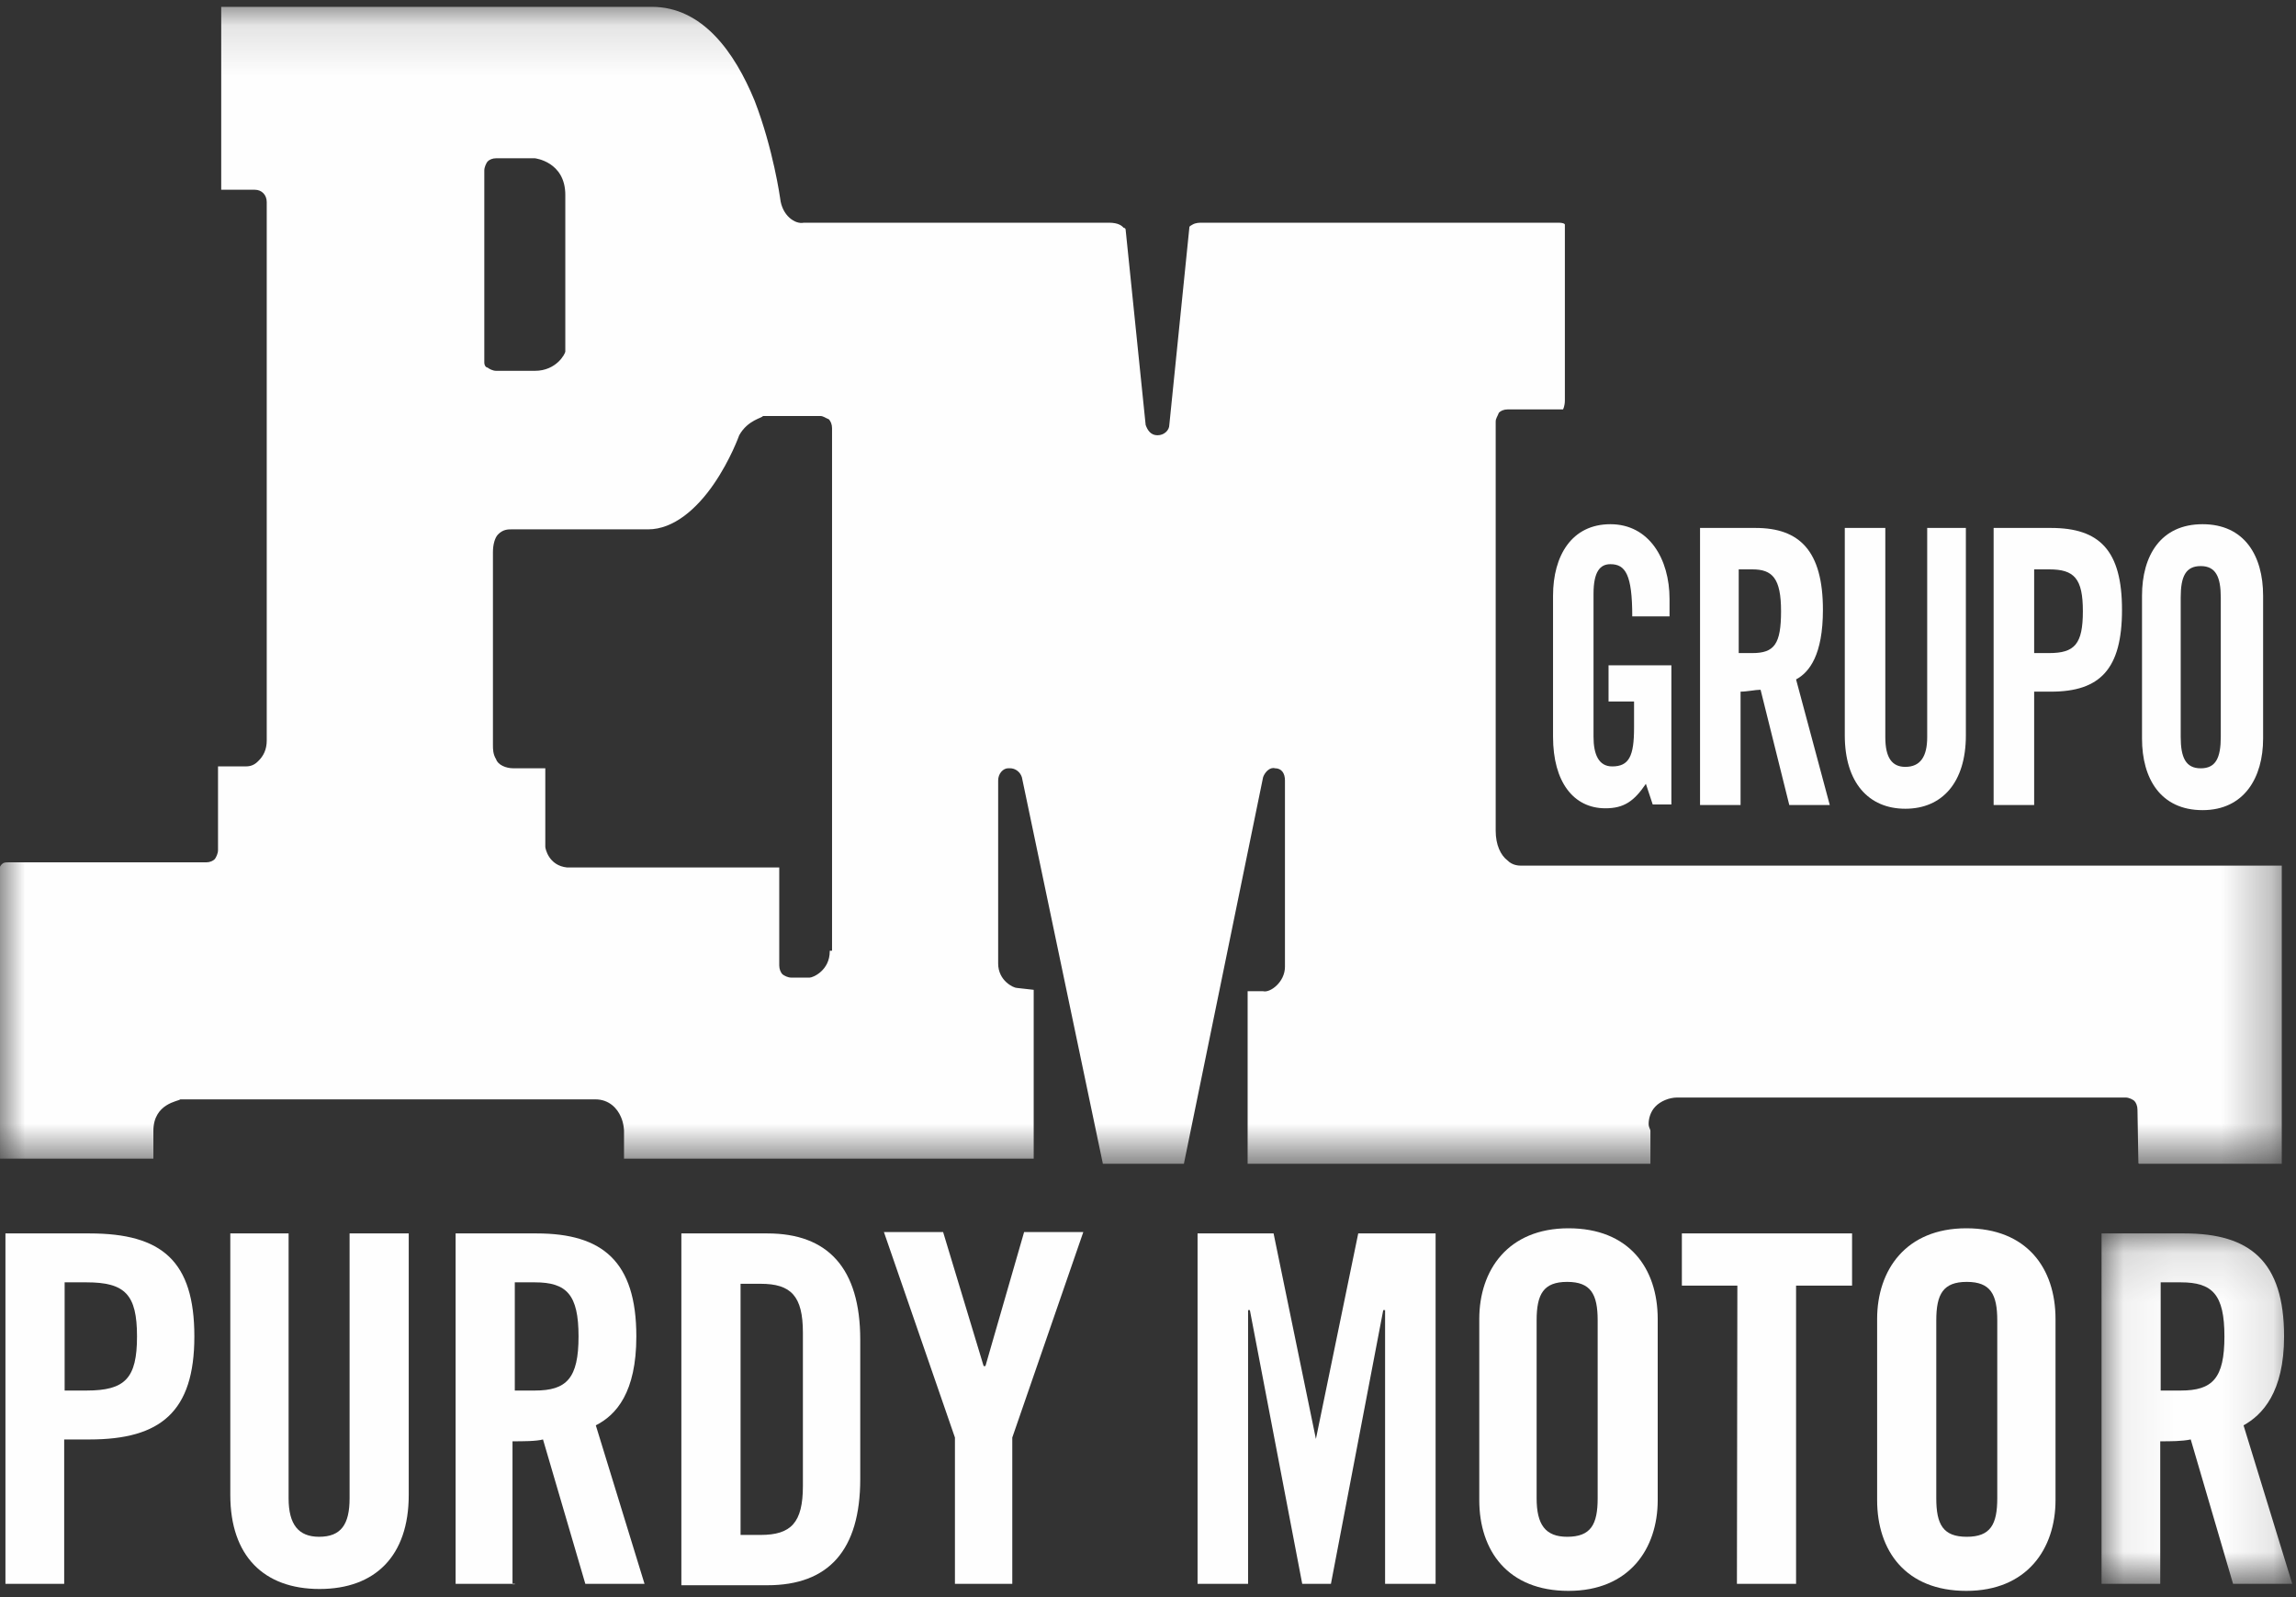 <?xml version="1.0" encoding="UTF-8"?>
<svg width="46px" height="32px" viewBox="0 0 46 32" version="1.1" xmlns="http://www.w3.org/2000/svg" xmlns:xlink="http://www.w3.org/1999/xlink">
    <rect x="0" y="0" width="46" height="32" fill="#333333" stroke="none"/>
    <!-- Generator: Sketch 55.1 (78136) - https://sketchapp.com -->
    <title>Group 35</title>
    <desc>Created with Sketch.</desc>
    <defs>
        <polygon id="path-1" points="5.45994065e-05 0.125 45.715 0.125 45.715 23.306 5.45994065e-05 23.306"></polygon>
        <polygon id="path-3" points="0.062 0.117 3.883 0.117 3.883 7.138 0.062 7.138"></polygon>
    </defs>
    <g id="Symbols" stroke="none" stroke-width="1" fill="none" fill-rule="evenodd">
        <g id="1.Atomo/Gente-Purdy/-Triada" transform="translate(-124, -162)">
            <g id="Group-7">
                <g id="Group-35" transform="translate(124, 162)">
                    <g id="Group-3" transform="translate(0, 0.012)">
                        <mask id="mask-2" fill="white">
                            <use xlink:href="#path-1"></use>
                        </mask>
                        <g id="Clip-2"></g>
                        <path d="M42.842,23.269 C42.842,23.269 42.842,23.306 42.842,23.269 C42.842,23.306 42.842,23.306 42.879,23.306 L45.715,23.306 L45.715,17.332 L30.476,17.332 C30.44,17.332 30.303,17.332 30.203,17.228 C30.066,17.125 29.966,16.917 29.966,16.634 L29.966,8.436 C29.966,8.37 30.002,8.333 30.03,8.257 C30.066,8.219 30.13,8.191 30.203,8.191 L31.315,8.191 C31.315,8.191 31.352,8.125 31.352,8.012 L31.352,4.488 C31.352,4.488 31.352,4.45 31.215,4.45 L24.129,4.45 L24.093,4.45 C24.029,4.45 23.956,4.45 23.892,4.488 C23.828,4.525 23.828,4.525 23.828,4.554 L23.427,8.502 C23.427,8.606 23.327,8.709 23.19,8.709 C23.053,8.709 22.99,8.606 22.953,8.502 L22.552,4.591 C22.552,4.591 22.552,4.554 22.515,4.554 C22.479,4.516 22.415,4.45 22.214,4.45 L16.205,4.45 L16.105,4.45 C15.931,4.488 15.667,4.309 15.63,3.96 C15.63,3.96 15.494,2.98 15.12,2.009 C14.718,1.029 14.071,0.125 13.059,0.125 L4.432,0.125 L4.432,0.191 L4.432,3.79 L4.468,3.79 L5.107,3.79 C5.244,3.79 5.344,3.894 5.344,4.036 L5.344,14.825 C5.344,15.004 5.28,15.136 5.171,15.24 C5.07,15.344 4.97,15.344 4.897,15.344 C4.897,15.344 4.86,15.344 4.897,15.344 L4.432,15.344 L4.368,15.344 L4.368,17.021 C4.368,17.087 4.332,17.162 4.304,17.2 C4.268,17.238 4.204,17.266 4.131,17.266 L0.173,17.266 C0.11,17.266 0.073,17.266 0.036,17.304 C5.45994065e-05,17.341 5.45994065e-05,17.369 5.45994065e-05,17.341 L5.45994065e-05,23.203 L3.073,23.203 L3.073,22.647 C3.073,22.091 3.584,22.053 3.611,22.015 L3.648,22.015 L11.928,22.015 C12.202,22.015 12.366,22.194 12.439,22.364 C12.502,22.505 12.502,22.647 12.502,22.647 L12.502,23.203 L20.71,23.203 L20.71,19.82 L20.372,19.782 C20.308,19.782 19.998,19.641 19.998,19.292 L19.998,19.151 L19.998,15.626 C19.998,15.485 20.099,15.381 20.199,15.381 L20.236,15.381 C20.336,15.381 20.436,15.447 20.473,15.56 L22.096,23.306 L23.719,23.306 L25.306,15.56 C25.342,15.457 25.443,15.353 25.543,15.381 C25.68,15.381 25.744,15.485 25.744,15.626 L25.744,19.358 C25.744,19.669 25.443,19.886 25.306,19.848 L25.269,19.848 L24.996,19.848 L24.996,23.306 L33.066,23.306 L33.066,22.647 C33.066,22.609 33.03,22.581 33.03,22.505 C33.03,22.402 33.066,22.26 33.167,22.157 C33.267,22.053 33.44,21.978 33.604,21.978 L42.587,21.978 C42.651,21.978 42.724,22.015 42.76,22.044 C42.796,22.081 42.824,22.147 42.824,22.223 L42.842,23.269 Z M9.703,7.249 L9.703,3.404 C9.703,3.338 9.739,3.263 9.767,3.225 C9.803,3.187 9.867,3.159 9.94,3.159 L10.715,3.159 C10.715,3.159 11.326,3.225 11.326,3.894 L11.326,6.966 L11.326,7.032 C11.326,7.07 11.153,7.418 10.715,7.418 L9.94,7.418 C9.876,7.418 9.803,7.381 9.767,7.352 C9.739,7.352 9.703,7.315 9.703,7.249 L9.703,7.249 Z M16.624,19.047 C16.624,19.433 16.287,19.575 16.223,19.575 L15.849,19.575 C15.785,19.575 15.712,19.537 15.676,19.509 C15.64,19.471 15.612,19.405 15.612,19.33 L15.612,17.369 L12.238,17.369 L11.363,17.369 C10.989,17.332 10.925,16.983 10.925,16.955 L10.925,15.419 L10.925,15.381 L10.888,15.381 L10.852,15.381 L10.277,15.381 C10.141,15.381 9.976,15.315 9.94,15.202 C9.876,15.099 9.876,14.995 9.876,14.919 L9.876,14.816 L9.876,11.047 C9.876,10.905 9.913,10.764 9.976,10.698 C10.077,10.594 10.177,10.594 10.25,10.594 L10.314,10.594 L12.986,10.594 C13.496,10.594 13.962,10.18 14.299,9.689 C14.636,9.2 14.81,8.709 14.81,8.709 C14.983,8.398 15.284,8.361 15.284,8.323 L15.348,8.323 L16.433,8.323 C16.497,8.323 16.533,8.361 16.606,8.389 C16.643,8.427 16.67,8.493 16.67,8.568 L16.67,19.037 L16.624,19.037 L16.624,19.047 Z" id="Fill-1" fill="#FEFEFE" mask="url(#mask-2)"></path>
                    </g>
                    <path d="M0.109,31.734 L0.109,24.713 L1.796,24.713 C3.246,24.713 3.894,25.269 3.894,26.777 C3.894,28.285 3.219,28.841 1.796,28.841 L1.286,28.841 L1.286,31.734 L0.109,31.734 Z M1.295,27.861 L1.733,27.861 C2.508,27.861 2.745,27.616 2.745,26.777 C2.745,25.938 2.508,25.693 1.733,25.693 L1.295,25.693 L1.295,27.861 Z" id="Fill-4" fill="#FEFEFE"></path>
                    <path d="M4.633,24.713 L5.782,24.713 L5.782,30.019 C5.782,30.547 5.982,30.791 6.393,30.791 C6.83,30.791 7.004,30.547 7.004,30.019 L7.004,24.713 L8.189,24.713 L8.189,29.953 C8.189,31.178 7.514,31.837 6.402,31.837 C5.289,31.837 4.614,31.178 4.614,29.953 L4.614,24.713 L4.633,24.713 Z" id="Fill-6" fill="#FEFEFE"></path>
                    <path d="M10.314,31.734 L9.128,31.734 L9.128,24.713 L10.752,24.713 C12.065,24.713 12.749,25.269 12.749,26.777 C12.749,27.898 12.347,28.351 11.937,28.558 L12.913,31.734 L11.727,31.734 L10.879,28.841 C10.743,28.878 10.478,28.878 10.268,28.878 L10.268,31.743 L10.314,31.743 L10.314,31.734 Z M10.314,27.861 L10.715,27.861 C11.353,27.861 11.591,27.616 11.591,26.777 C11.591,25.938 11.353,25.693 10.715,25.693 L10.314,25.693 L10.314,27.861 Z" id="Fill-8" fill="#FEFEFE"></path>
                    <path d="M13.651,24.713 L15.375,24.713 C16.588,24.713 17.235,25.411 17.235,26.843 L17.235,29.632 C17.235,31.065 16.597,31.762 15.375,31.762 L13.651,31.762 L13.651,24.713 Z M14.837,30.754 L15.238,30.754 C15.849,30.754 16.086,30.509 16.086,29.774 L16.086,26.702 C16.086,25.967 15.849,25.722 15.238,25.722 L14.837,25.722 L14.837,30.754 Z" id="Fill-10" fill="#FEFEFE"></path>
                    <polygon id="Fill-12" fill="#FEFEFE" points="20.281 31.734 19.132 31.734 19.132 28.803 17.709 24.685 18.895 24.685 19.707 27.371 19.743 27.371 20.518 24.685 21.704 24.685 20.281 28.803"></polygon>
                    <polygon id="Fill-14" fill="#FEFEFE" points="28.762 24.713 28.762 31.734 27.75 31.734 27.75 26.25 27.713 26.25 26.665 31.734 26.09 31.734 25.041 26.25 25.005 26.25 25.005 31.734 23.993 31.734 23.993 24.713 25.516 24.713 26.364 28.831 27.212 24.713"></polygon>
                    <path d="M29.637,26.428 C29.637,25.448 30.212,24.61 31.425,24.61 C32.638,24.61 33.212,25.411 33.212,26.428 L33.212,30.056 C33.212,31.036 32.638,31.875 31.425,31.875 C30.212,31.875 29.637,31.074 29.637,30.056 L29.637,26.428 Z M30.786,30.019 C30.786,30.546 30.96,30.791 31.398,30.791 C31.872,30.791 32.009,30.546 32.009,30.019 L32.009,26.457 C32.009,25.929 31.872,25.684 31.398,25.684 C30.923,25.684 30.786,25.929 30.786,26.457 L30.786,30.019 Z" id="Fill-16" fill="#FEFEFE"></path>
                    <polygon id="Fill-18" fill="#FEFEFE" points="34.808 25.759 33.696 25.759 33.696 24.713 37.106 24.713 37.106 25.759 35.984 25.759 35.984 31.734 34.799 31.734"></polygon>
                    <path d="M37.608,26.428 C37.608,25.448 38.182,24.61 39.395,24.61 C40.608,24.61 41.182,25.411 41.182,26.428 L41.182,30.056 C41.182,31.036 40.608,31.875 39.395,31.875 C38.182,31.875 37.608,31.074 37.608,30.056 L37.608,26.428 Z M38.793,30.019 C38.793,30.546 38.93,30.791 39.404,30.791 C39.878,30.791 40.015,30.546 40.015,30.019 L40.015,26.457 C40.015,25.929 39.878,25.684 39.404,25.684 C38.93,25.684 38.793,25.929 38.793,26.457 L38.793,30.019 Z" id="Fill-20" fill="#FEFEFE"></path>
                    <g id="Group-24" transform="translate(42.042, 24.596)">
                        <mask id="mask-4" fill="white">
                            <use xlink:href="#path-3"></use>
                        </mask>
                        <g id="Clip-23"></g>
                        <path d="M1.247,7.138 L0.062,7.138 L0.062,0.117 L1.722,0.117 C3.035,0.117 3.719,0.673 3.719,2.181 C3.719,3.302 3.281,3.755 2.907,3.962 L3.883,7.138 L2.697,7.138 L1.849,4.245 C1.676,4.282 1.448,4.282 1.238,4.282 L1.238,7.138 L1.247,7.138 Z M1.247,3.265 L1.649,3.265 C2.287,3.265 2.524,3.02 2.524,2.181 C2.524,1.342 2.287,1.097 1.649,1.097 L1.247,1.097 L1.247,3.265 Z" id="Fill-22" fill="#FEFEFE" mask="url(#mask-4)"></path>
                    </g>
                    <path d="M32.2,13.33 L33.486,13.33 L33.486,16.119 L33.112,16.119 L32.975,15.705 C32.738,16.053 32.537,16.195 32.164,16.195 C31.525,16.195 31.115,15.667 31.115,14.762 L31.115,11.935 C31.115,11.134 31.489,10.503 32.264,10.503 C33.039,10.503 33.449,11.2 33.449,12.001 L33.449,12.35 L32.702,12.35 C32.702,11.511 32.565,11.304 32.264,11.304 C32.063,11.304 31.926,11.445 31.926,11.898 L31.926,14.762 C31.926,15.111 32.027,15.356 32.3,15.356 C32.638,15.356 32.738,15.149 32.738,14.583 L32.738,14.055 L32.227,14.055 L32.227,13.33 L32.2,13.33 Z" id="Fill-25" fill="#FEFEFE"></path>
                    <path d="M34.835,16.129 L34.06,16.129 L34.06,10.578 L35.173,10.578 C36.048,10.578 36.522,11.031 36.522,12.218 C36.522,13.123 36.249,13.471 35.984,13.613 L36.659,16.129 L35.848,16.129 L35.273,13.82 C35.173,13.82 34.999,13.858 34.872,13.858 L34.872,16.129 L34.835,16.129 Z M34.835,13.085 L35.109,13.085 C35.547,13.085 35.683,12.906 35.683,12.246 C35.683,11.587 35.51,11.408 35.109,11.408 L34.835,11.408 L34.835,13.085 Z" id="Fill-27" fill="#FEFEFE"></path>
                    <path d="M36.997,10.578 L37.772,10.578 L37.772,14.772 C37.772,15.186 37.909,15.365 38.173,15.365 C38.474,15.365 38.611,15.158 38.611,14.772 L38.611,10.578 L39.386,10.578 L39.386,14.734 C39.386,15.676 38.912,16.204 38.173,16.204 C37.434,16.204 36.96,15.676 36.96,14.734 L36.96,10.578 L36.997,10.578 Z" id="Fill-29" fill="#FEFEFE"></path>
                    <path d="M39.942,16.129 L39.942,10.578 L41.091,10.578 C42.067,10.578 42.514,11.031 42.514,12.218 C42.514,13.405 42.076,13.858 41.091,13.858 L40.754,13.858 L40.754,16.129 L39.942,16.129 Z M40.754,13.085 L41.055,13.085 C41.565,13.085 41.73,12.906 41.73,12.246 C41.73,11.587 41.556,11.408 41.055,11.408 L40.754,11.408 L40.754,13.085 Z" id="Fill-31" fill="#FEFEFE"></path>
                    <path d="M42.915,11.935 C42.915,11.134 43.289,10.503 44.128,10.503 C44.967,10.503 45.341,11.134 45.341,11.935 L45.341,14.8 C45.341,15.573 44.967,16.232 44.128,16.232 C43.289,16.232 42.915,15.601 42.915,14.8 L42.915,11.935 Z M43.69,14.762 C43.69,15.177 43.79,15.394 44.091,15.394 C44.392,15.394 44.493,15.186 44.493,14.762 L44.493,11.973 C44.493,11.558 44.392,11.342 44.091,11.342 C43.79,11.342 43.69,11.549 43.69,11.973 L43.69,14.762 Z" id="Fill-33" fill="#FEFEFE"></path>
                </g>
            </g>
        </g>
    </g>
</svg>